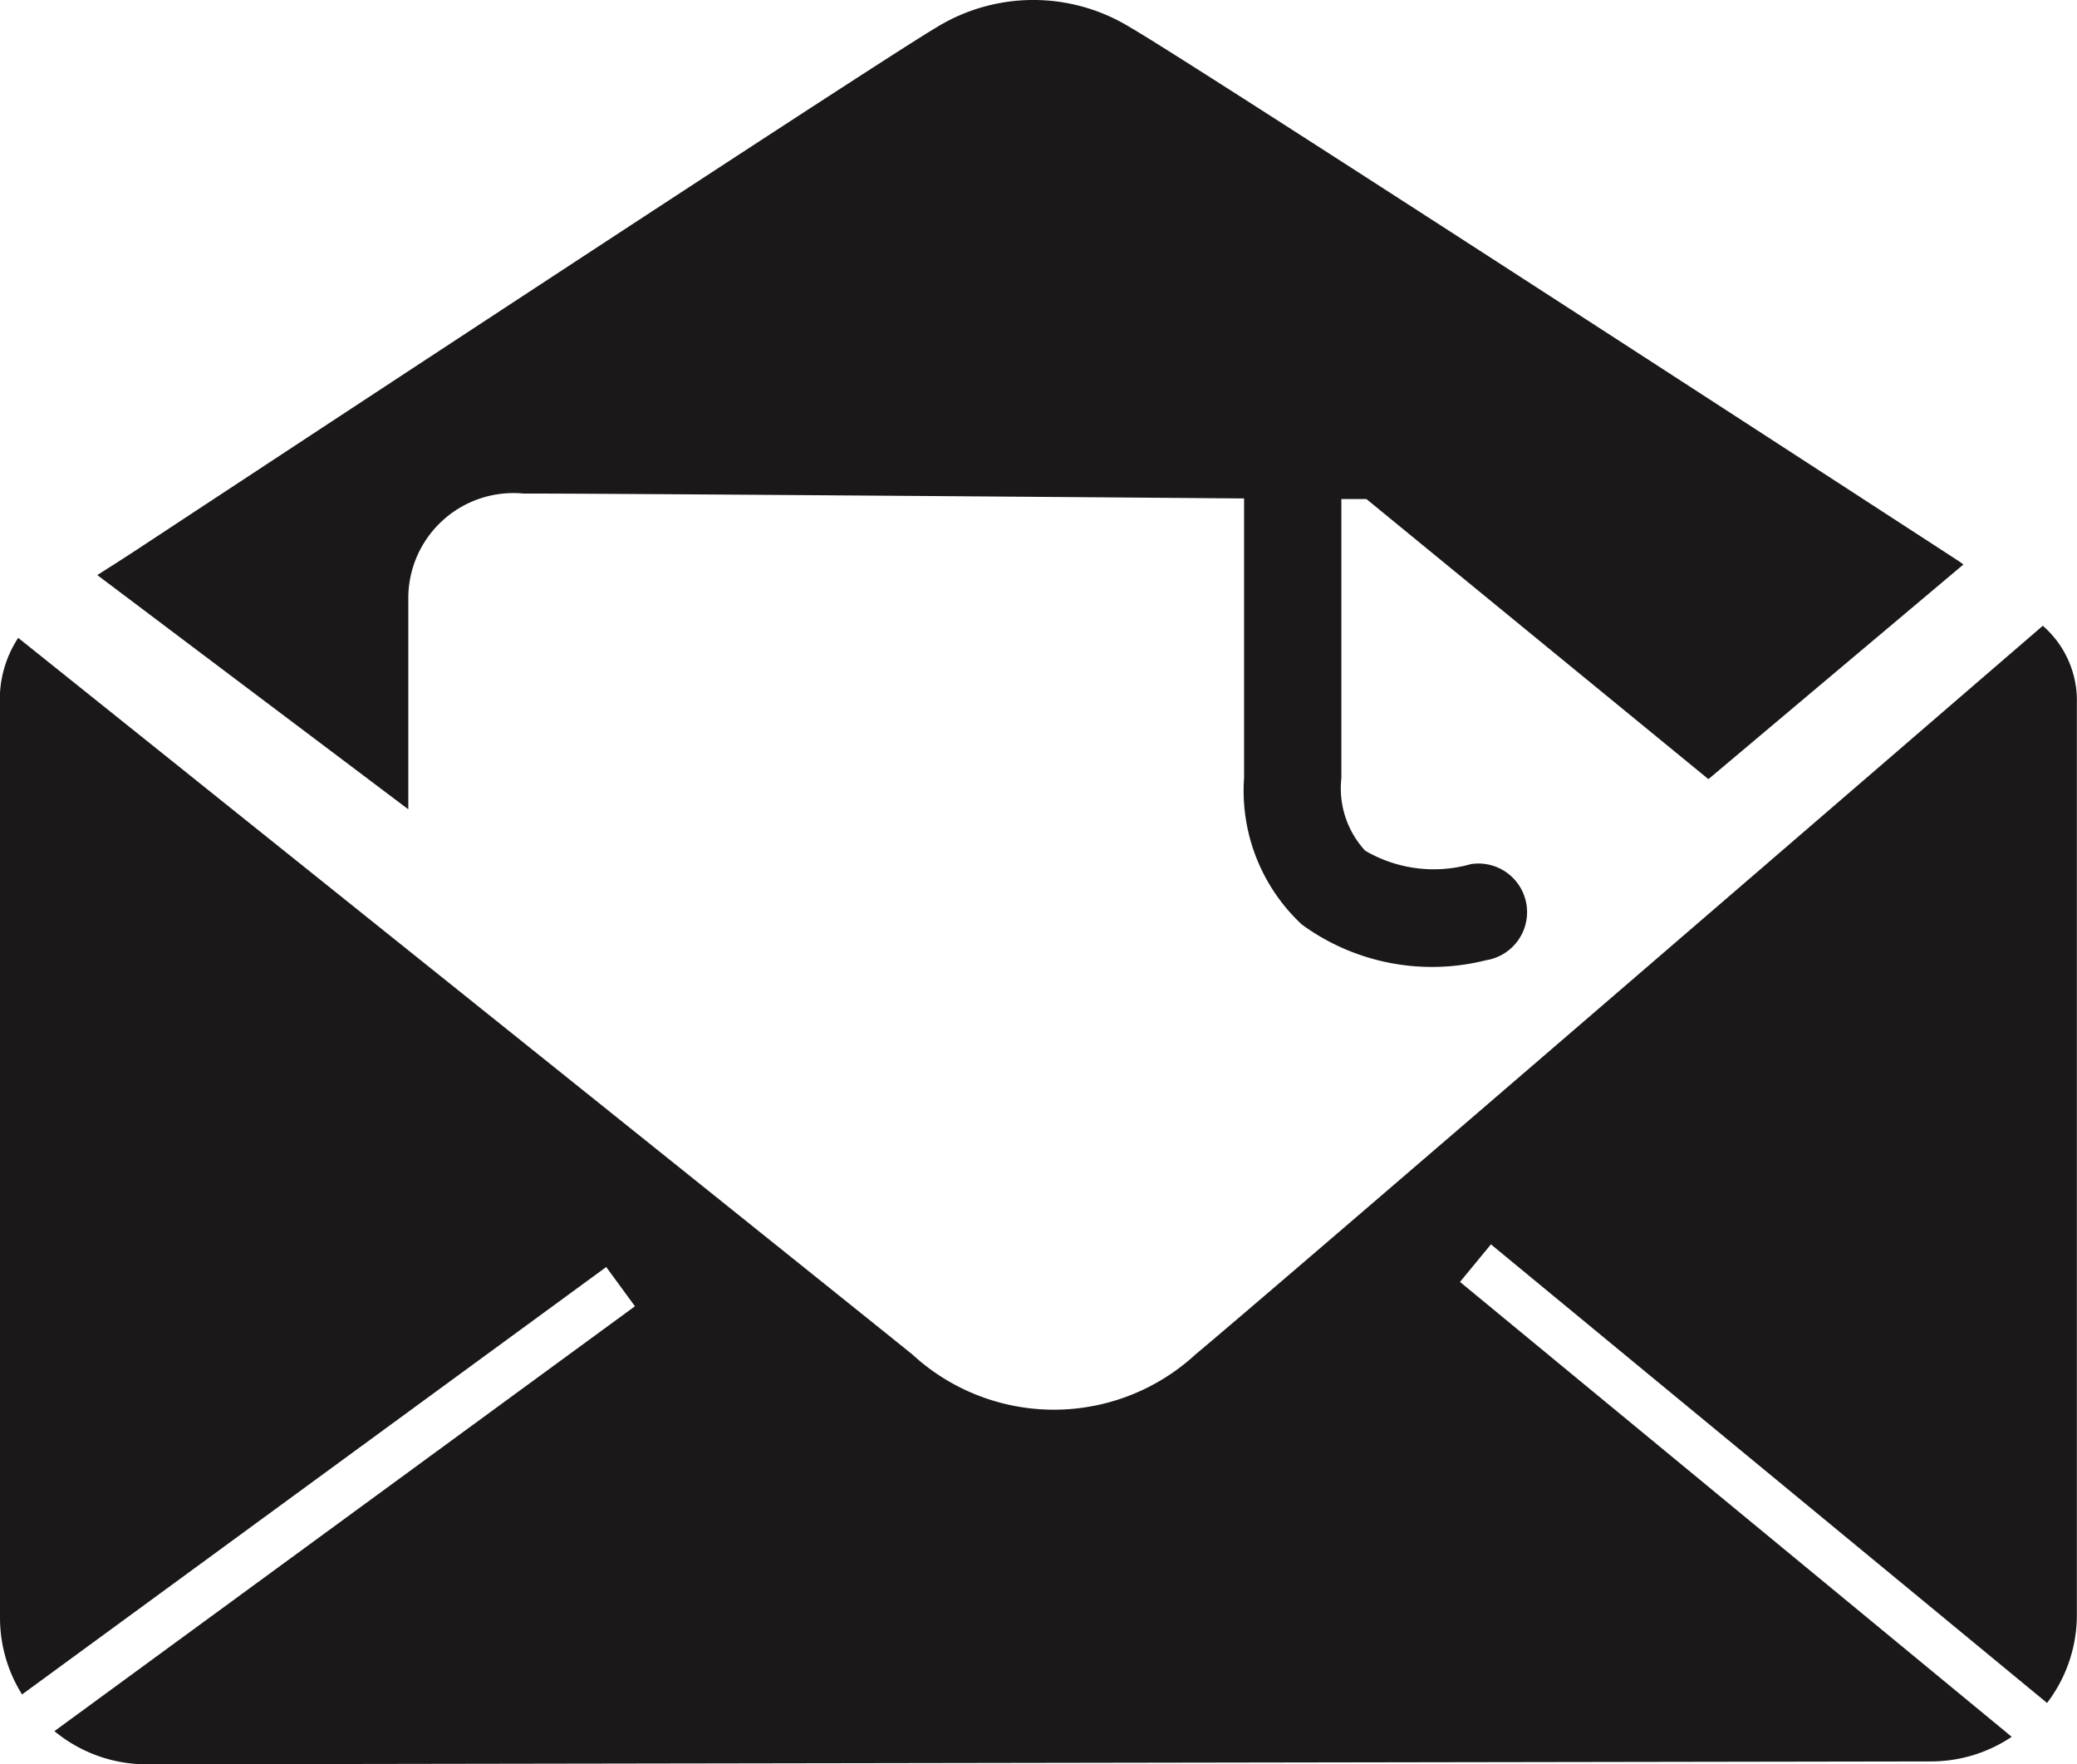 <svg id="Component_126_2" data-name="Component 126 – 2" xmlns="http://www.w3.org/2000/svg" xmlns:xlink="http://www.w3.org/1999/xlink" width="30.801" height="26.16" viewBox="0 0 30.801 26.16">
  <defs>
    <style>
      .cls-1 {
        fill: none;
      }

      .cls-2 {
        clip-path: url(#clip-path);
      }

      .cls-3 {
        fill: #1a1818;
      }
    </style>
    <clipPath id="clip-path">
      <rect id="Rectangle_831" data-name="Rectangle 831" class="cls-1" width="30.801" height="26.16"/>
    </clipPath>
  </defs>
  <g id="Group_847" data-name="Group 847" class="cls-2">
    <path id="Path_678" data-name="Path 678" class="cls-3" d="M6.055,8.848A1.559,1.559,0,0,1,7.76,7.318c1.266,0,7.539.048,10.689.073v4.146a2.711,2.711,0,0,0,.857,2.172,3.275,3.275,0,0,0,2.731.529.721.721,0,1,0-.225-1.425,2.009,2.009,0,0,1-1.568-.2,1.364,1.364,0,0,1-.352-1.075V7.4l.372,0,5.071,4.153L29.117,8.37l-.065-.047S17.685.934,16.767.41a2.743,2.743,0,0,0-2.886,0C12.919.978,2.033,8.148,2.033,8.148c-.217.143-.41.264-.59.379L6.055,12Zm24.24.43c-2.338,2.016-11.424,9.854-12.566,10.805a3.1,3.1,0,0,1-4.2,0C12.384,19.159,3.1,11.723.27,9.458A1.662,1.662,0,0,0,0,10.469V23.994a2.146,2.146,0,0,0,.327,1.131L8.99,18.787l.426.582-8.609,6.3a2.148,2.148,0,0,0,1.36.492l26.466-.043a2.149,2.149,0,0,0,1.2-.365l-8.182-6.745.459-.557,8.247,6.8a2.15,2.15,0,0,0,.442-1.3V10.425a1.469,1.469,0,0,0-.506-1.147" transform="translate(0 0)"/>
  </g>
</svg>
